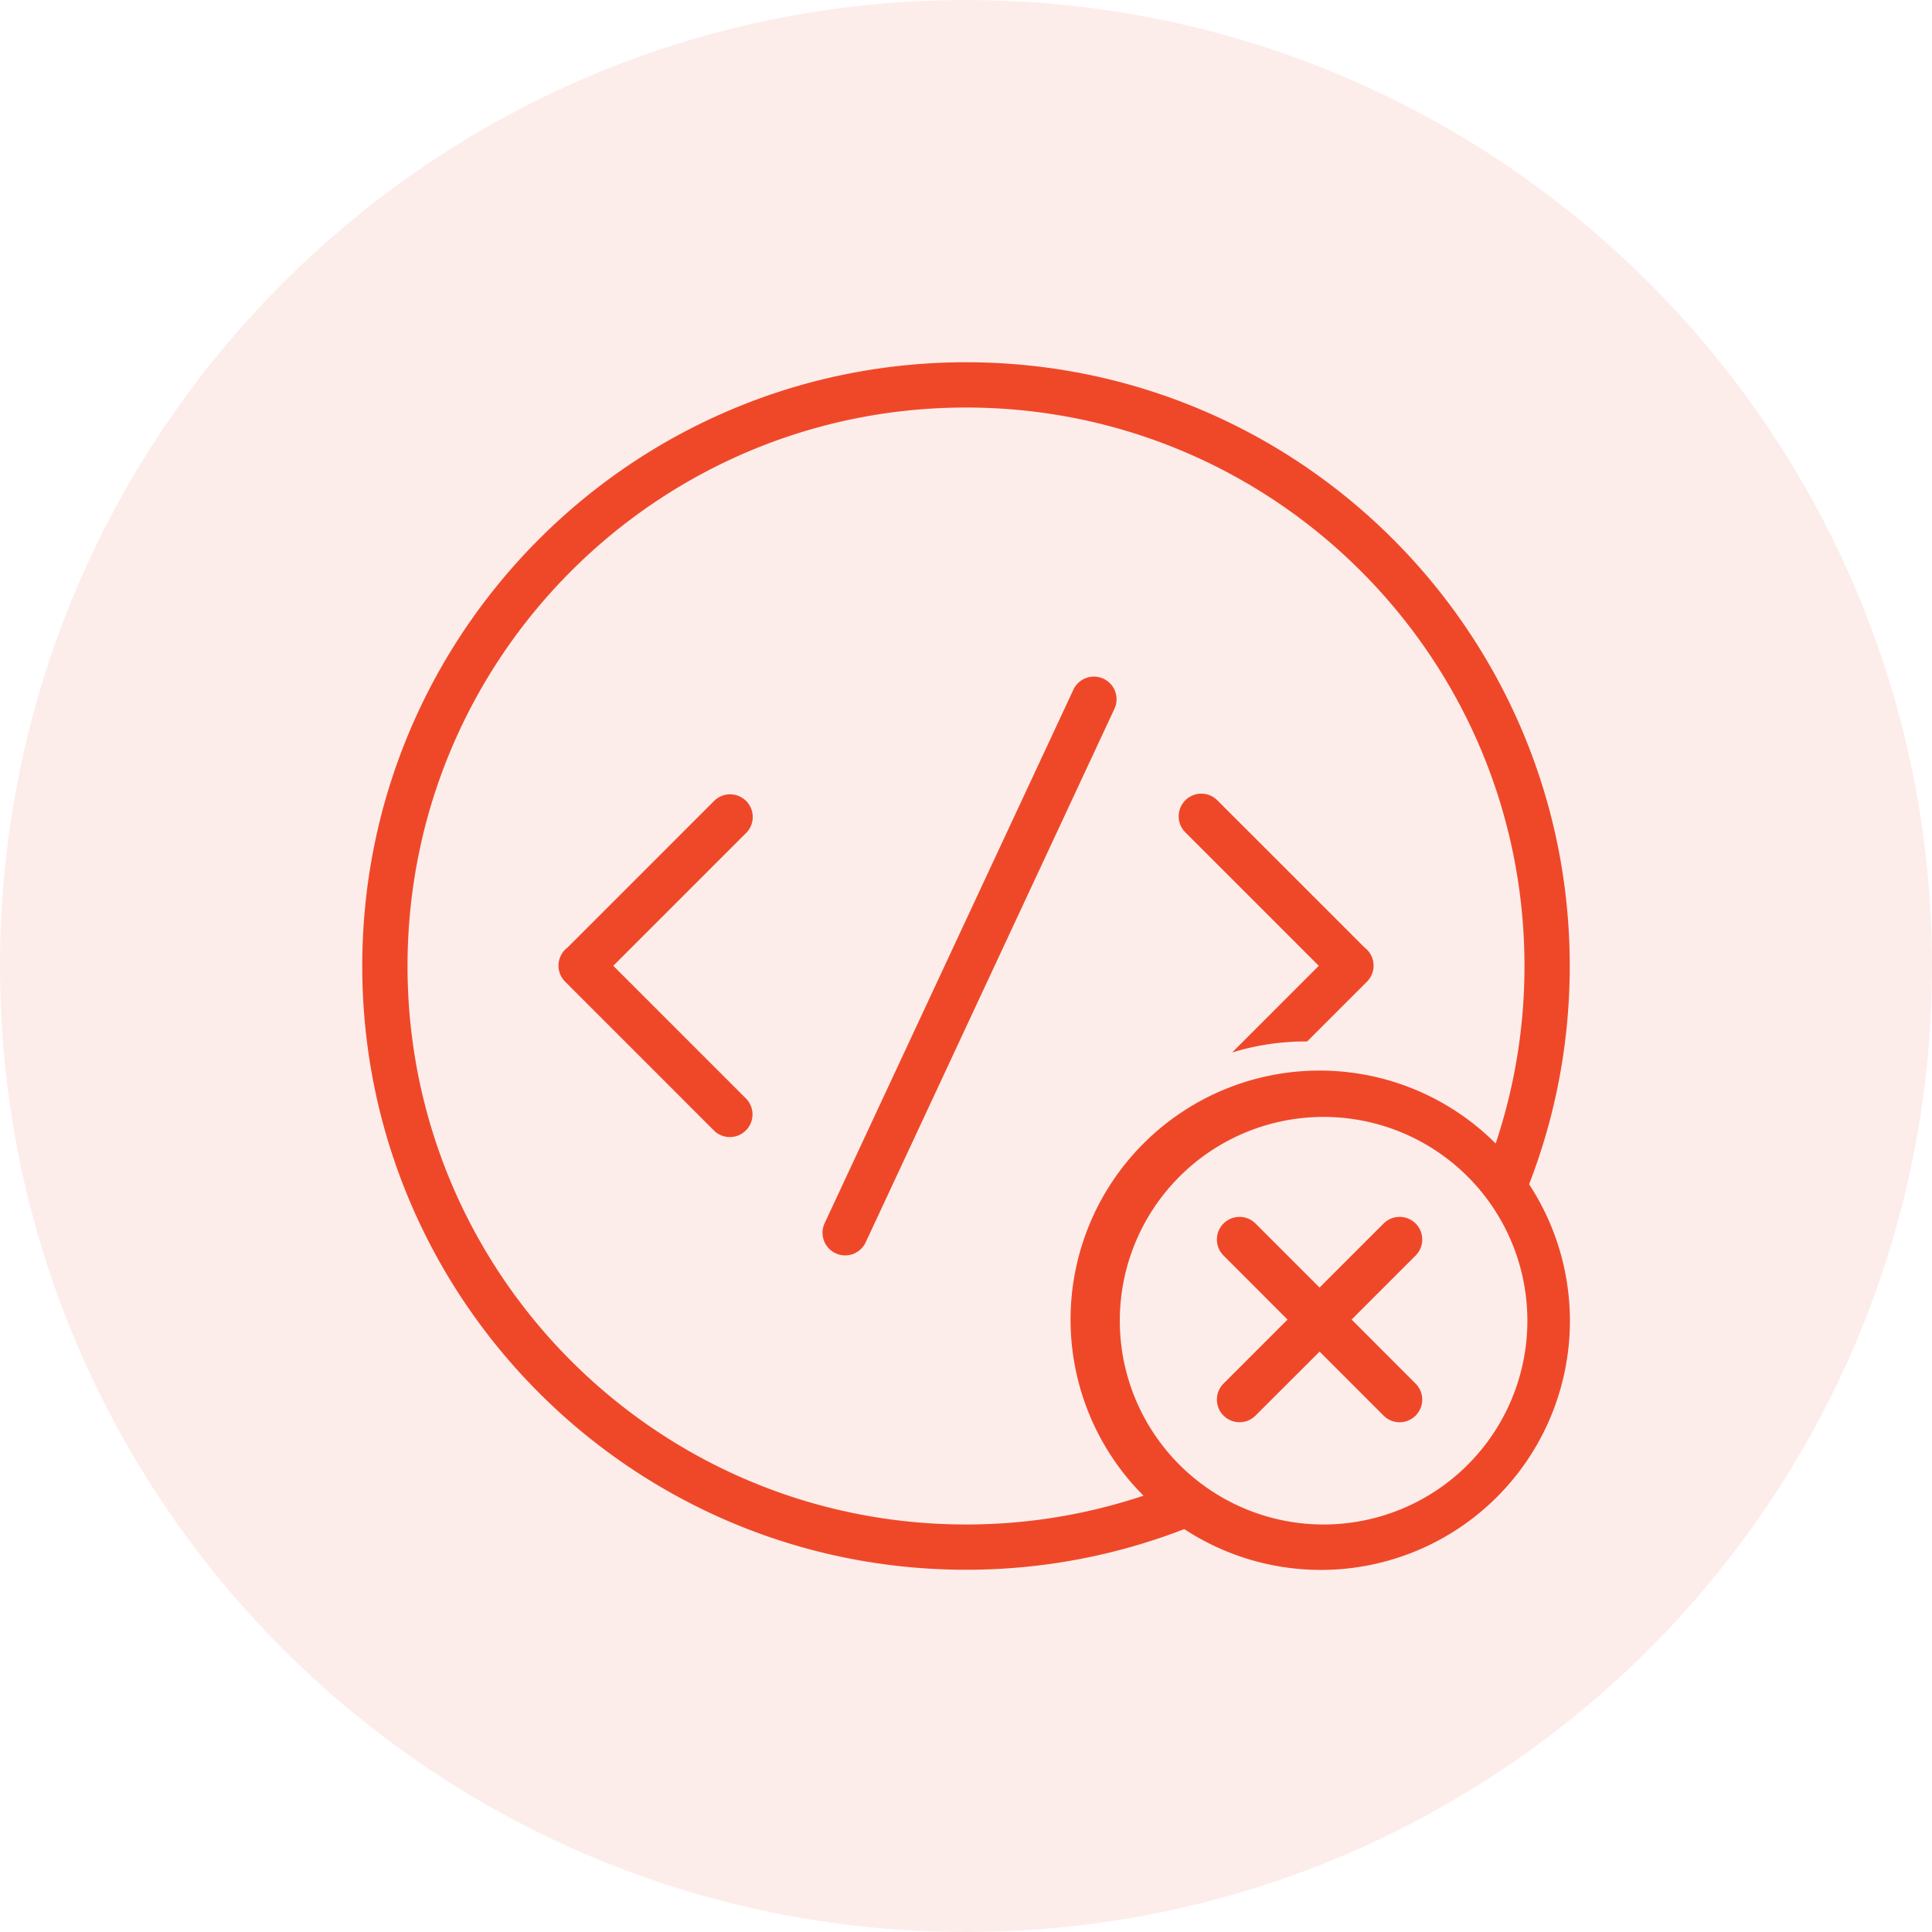 <svg height="48" width="48" xmlns="http://www.w3.org/2000/svg"><g fill="#ef4829" fill-rule="evenodd"><path d="M24 0c13.255 0 24 10.745 24 24S37.255 48 24 48 0 37.255 0 24 10.745 0 24 0z" fill-opacity=".1"/><path d="M37.99 29.423a6.187 6.187 0 0 1-8.567 8.567A14.963 14.963 0 0 1 24 39c-8.284 0-15-6.716-15-15 0-8.284 6.716-15 15-15 8.284 0 15 6.716 15 15 0 1.912-.358 3.741-1.01 5.423zm-.83-1.014A13.86 13.86 0 0 0 37.875 24c0-7.663-6.212-13.875-13.875-13.875S10.125 16.337 10.125 24 16.337 37.875 24 37.875a13.86 13.86 0 0 0 4.41-.715 6.187 6.187 0 0 1 8.75-8.75zm-4.347 9.466a5.063 5.063 0 1 0 0-10.125 5.063 5.063 0 0 0 0 10.125z"/><path d="m32.784 31.989 1.591-1.591a.562.562 0 0 1 .796.795l-1.591 1.591 1.59 1.591a.562.562 0 1 1-.795.796l-1.59-1.591-1.592 1.59a.562.562 0 1 1-.795-.795l1.59-1.59-1.59-1.592a.562.562 0 0 1 .795-.795z" fill-rule="nonzero"/><path d="M27.416 16.863a.562.562 0 0 1 .272.747l-6.18 13.255a.562.562 0 1 1-1.02-.475l6.18-13.255a.563.563 0 0 1 .748-.272zm-12.179 7.132 3.31 3.311a.563.563 0 0 1-.795.796l-3.712-3.713a.563.563 0 0 1 .058-.846l3.66-3.66a.563.563 0 0 1 .795.796zm17.239 1.88 1.486-1.486a.563.563 0 0 0-.058-.846l-3.66-3.66a.562.562 0 0 0-.795.796l3.316 3.316-2.153 2.154a6.186 6.186 0 0 1 1.864-.274z"/></g></svg>
